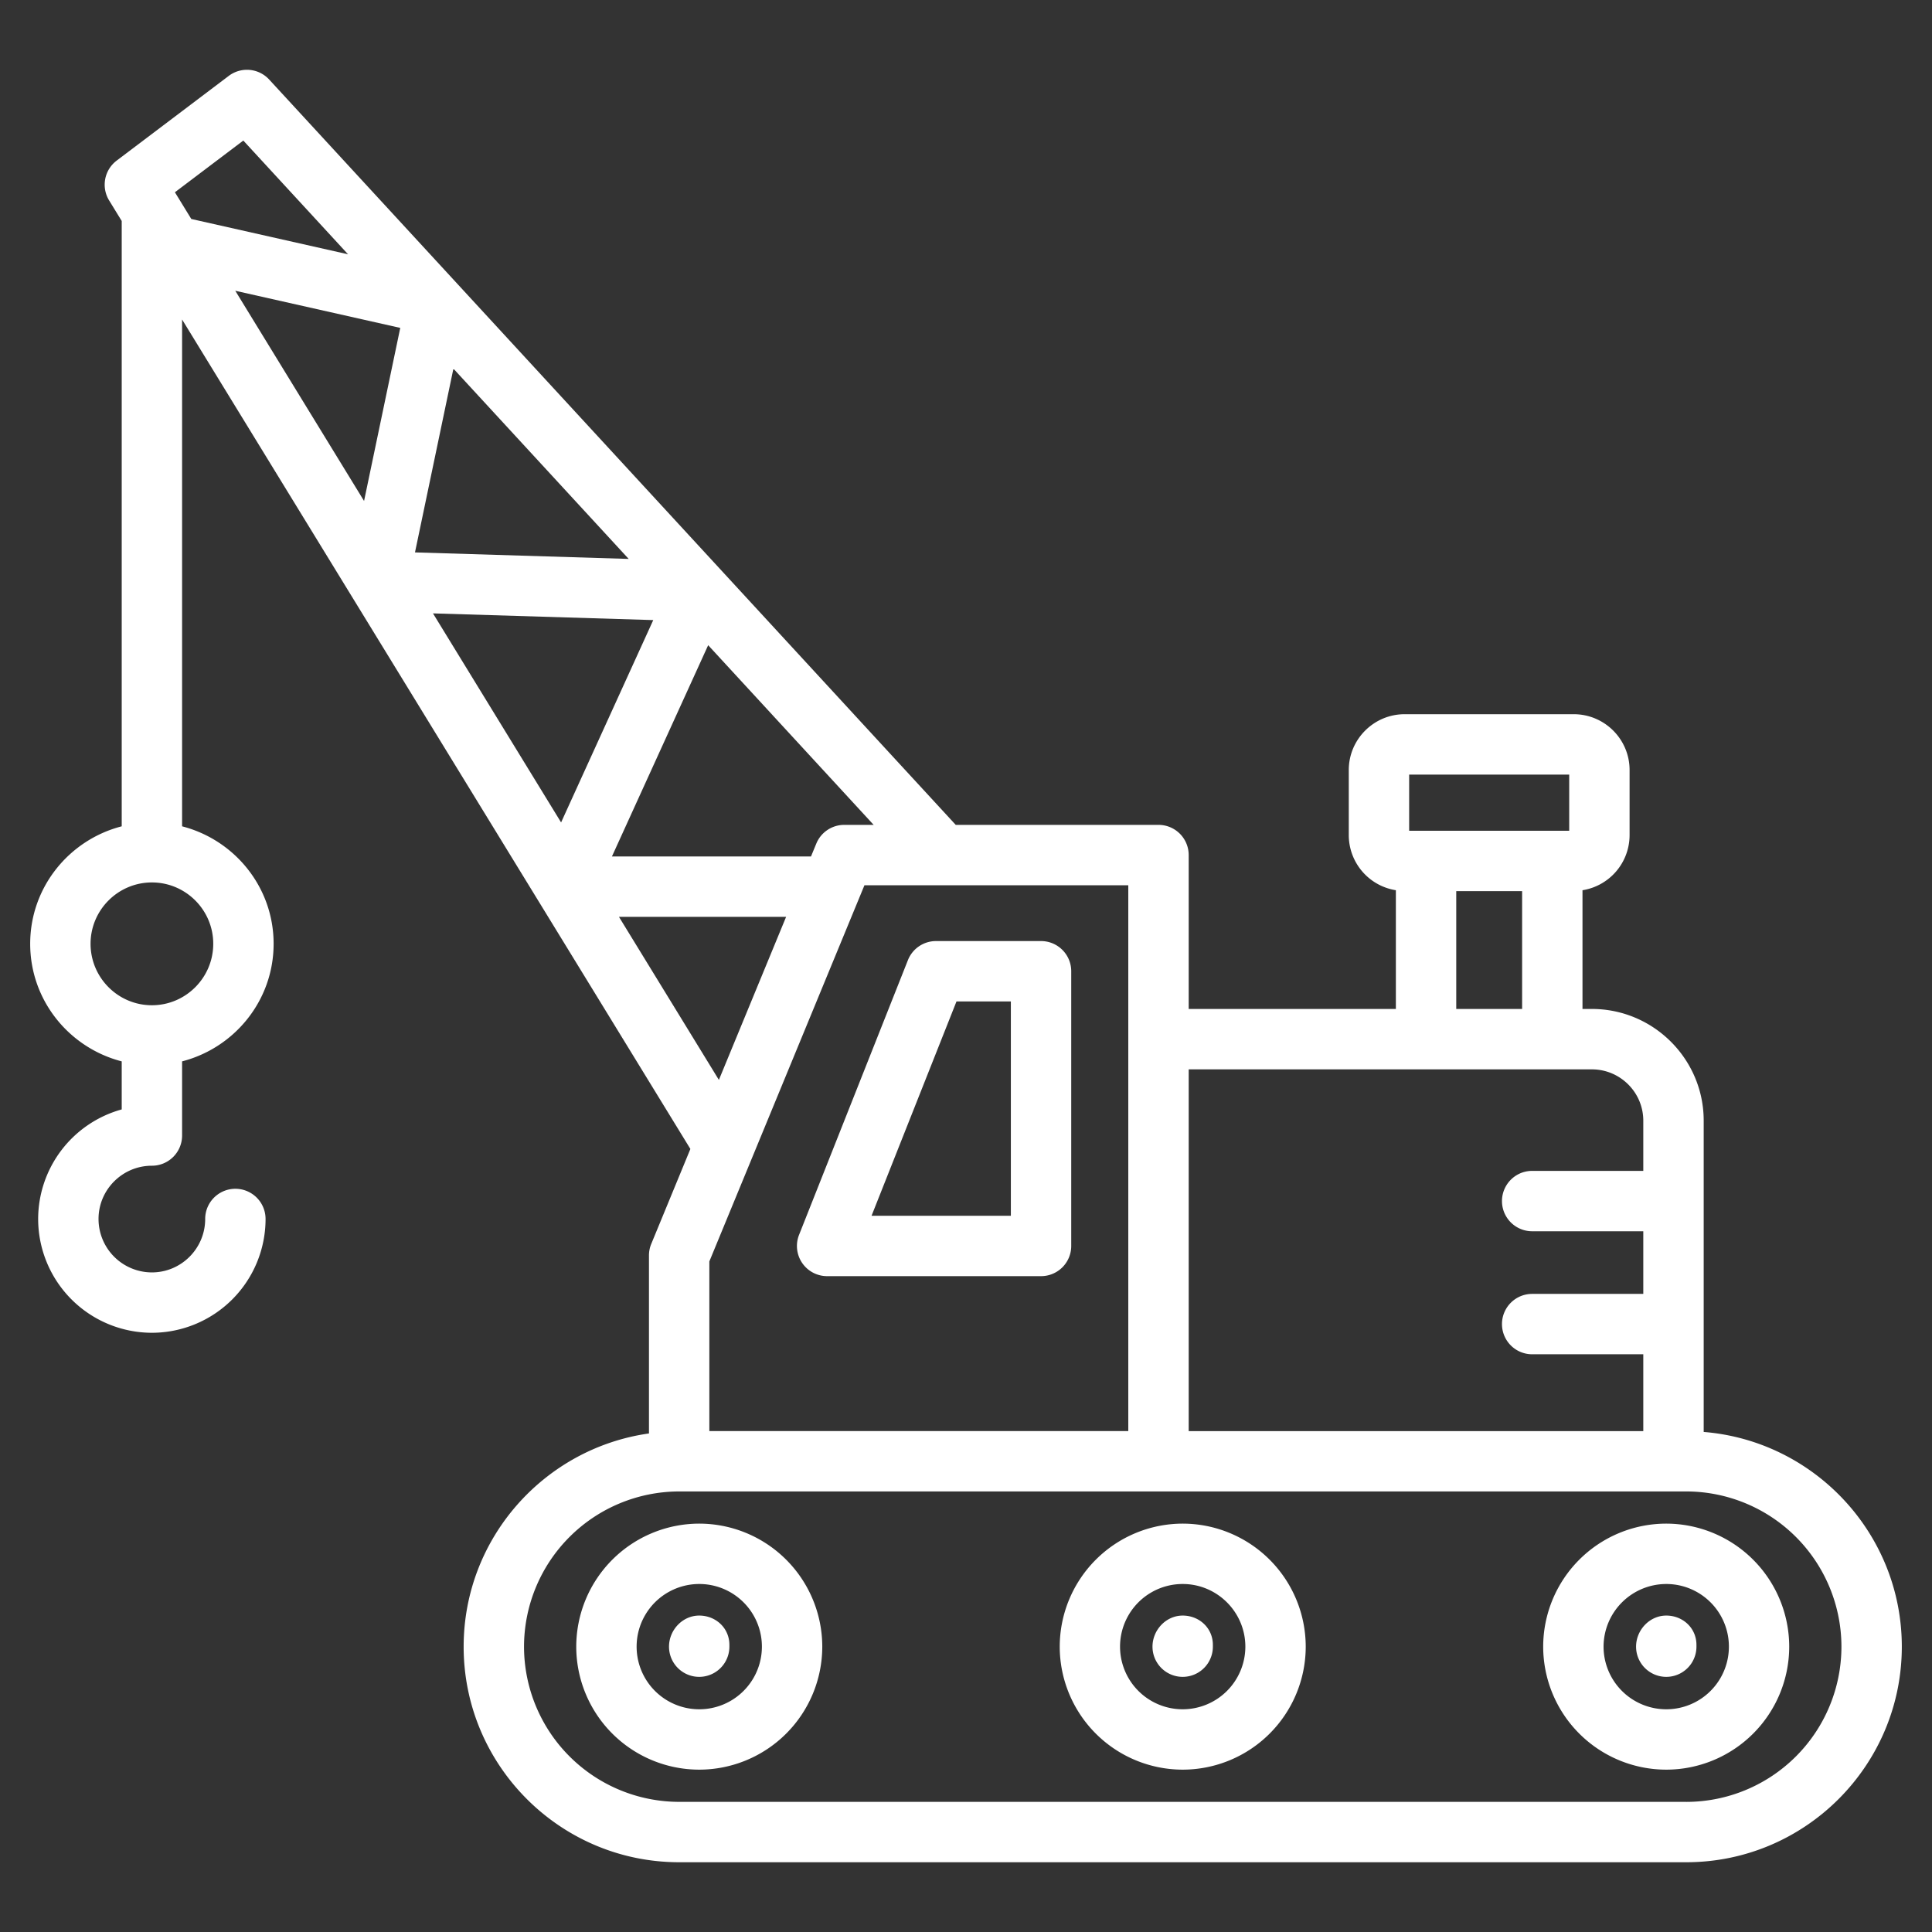 <svg xmlns="http://www.w3.org/2000/svg" version="1.1" xmlns:xlink="http://www.w3.org/1999/xlink" width="512" height="512" x="0" y="0" viewBox="0 0 64 64" style="enable-background:new 0 0 512 512" xml:space="preserve" class=""><rect x="0" y="0" width="64" height="64" fill="#333333" stroke="none"/><g><path d="M26.572 41.836a1 1 0 0 0 .827.438h7.087a1 1 0 0 0 1-1v-9.1a1 1 0 0 0-1-1h-3.48a1 1 0 0 0-.93.632l-3.606 9.1a1 1 0 0 0 .102.93zm5.113-8.662h1.801v7.1h-4.615zM23.162 50.472a4.08 4.08 0 0 0-4.073 4.077 4.078 4.078 0 0 0 4.073 4.073 4.08 4.08 0 0 0 4.077-4.073 4.081 4.081 0 0 0-4.077-4.077zm0 6.15a2.075 2.075 0 1 1 .004-4.15 2.075 2.075 0 0 1-.004 4.15zM39.178 50.472a4.08 4.08 0 0 0-4.073 4.077 4.078 4.078 0 0 0 4.073 4.073 4.079 4.079 0 0 0 4.076-4.073 4.08 4.08 0 0 0-4.076-4.077zm0 6.15a2.075 2.075 0 0 1 0-4.15c1.144 0 2.076.932 2.076 2.077a2.077 2.077 0 0 1-2.076 2.073z" fill="#ffffff" opacity="1" data-original="#000000" class=""></path><path d="M39.178 53.518c-.553 0-1 .479-1 1.03a1 1 0 0 0 2 0v-.06c0-.553-.447-.97-1-.97zM23.162 53.518c-.553 0-1 .479-1 1.03a1 1 0 0 0 2 0v-.06c0-.553-.447-.97-1-.97z" fill="#ffffff" opacity="1" data-original="#000000" class=""></path><path d="M56.437 47.435V37.123c0-2.04-1.663-3.7-3.705-3.7h-.31V29.49a1.85 1.85 0 0 0 1.56-1.823v-2.159c0-1.02-.83-1.849-1.851-1.849h-5.599c-1.021 0-1.852.83-1.852 1.85v2.158a1.85 1.85 0 0 0 1.56 1.823v3.933h-6.863v-5.098a1 1 0 0 0-1-1H31.66L8.916 2.634a1 1 0 0 0-1.338-.12L3.865 5.32a1 1 0 0 0-.25 1.32l.417.68v20.053C2.294 27.82 1 29.388 1 31.264c0 1.878 1.294 3.447 3.032 3.895v1.592a3.772 3.772 0 0 0-2.768 3.63 3.773 3.773 0 0 0 3.768 3.769 3.77 3.77 0 0 0 3.765-3.77 1 1 0 1 0-2 0c0 .976-.792 1.77-1.765 1.77a1.77 1.77 0 0 1-1.768-1.77c0-.972.793-1.764 1.768-1.764a1 1 0 0 0 1-1v-2.457c1.739-.448 3.032-2.017 3.032-3.895 0-1.876-1.293-3.443-3.032-3.891V10.584L22.87 38.061l-1.297 3.147c-.05.12-.075.25-.075.38v5.897c-3.463.489-6.139 3.466-6.139 7.064 0 3.937 3.202 7.14 7.139 7.14H55.86c3.937 0 7.14-3.203 7.14-7.14 0-3.744-2.896-6.818-6.563-7.114zM46.68 25.66h5.302v1.86H46.68zm1.56 3.86h2.182v3.904H48.24zm4.492 5.904c.94 0 1.704.763 1.704 1.7v1.663h-3.681a1 1 0 1 0 0 2h3.681v2.075h-3.681a1 1 0 1 0 0 2h3.681v2.545H39.377V35.423zM37.377 47.406H23.498v-5.619l5.138-12.462h8.74v18.081zm-9.41-20.081a1 1 0 0 0-.925.618l-.177.429h-6.594l3.188-6.999 5.482 5.952zm-13.624-7.006 7.297.222-3.053 6.703zm6.483-1.804-7.079-.216 1.273-6.087zm-8.766-1.92L7.794 9.632l5.465 1.23zm-4-11.939 3.47 3.768-5.193-1.17-.543-.885zm-.996 26.608c0 1.123-.912 2.036-2.032 2.036S3 32.387 3 31.264c0-1.12.912-2.032 2.032-2.032s2.032.912 2.032 2.032zm13.44-.892h5.537l-2.227 5.401zM55.86 59.689H22.498a5.145 5.145 0 0 1-5.139-5.14 5.147 5.147 0 0 1 5.139-5.143H55.86A5.147 5.147 0 0 1 61 54.55a5.145 5.145 0 0 1-5.14 5.14z" fill="#ffffff" opacity="1" data-original="#000000" class=""></path><path d="M55.197 50.472a4.081 4.081 0 0 0-4.077 4.077 4.08 4.08 0 0 0 4.077 4.073 4.078 4.078 0 0 0 4.073-4.073 4.08 4.08 0 0 0-4.073-4.077zm0 6.15a2.077 2.077 0 0 1-2.077-2.073 2.08 2.08 0 0 1 2.077-2.077 2.075 2.075 0 0 1 0 4.15z" fill="#ffffff" opacity="1" data-original="#000000" class=""></path><path d="M55.197 53.518c-.552 0-1 .479-1 1.03a1 1 0 0 0 2 0v-.06c0-.553-.447-.97-1-.97z" fill="#ffffff" opacity="1" data-original="#000000" class=""></path></g></svg>